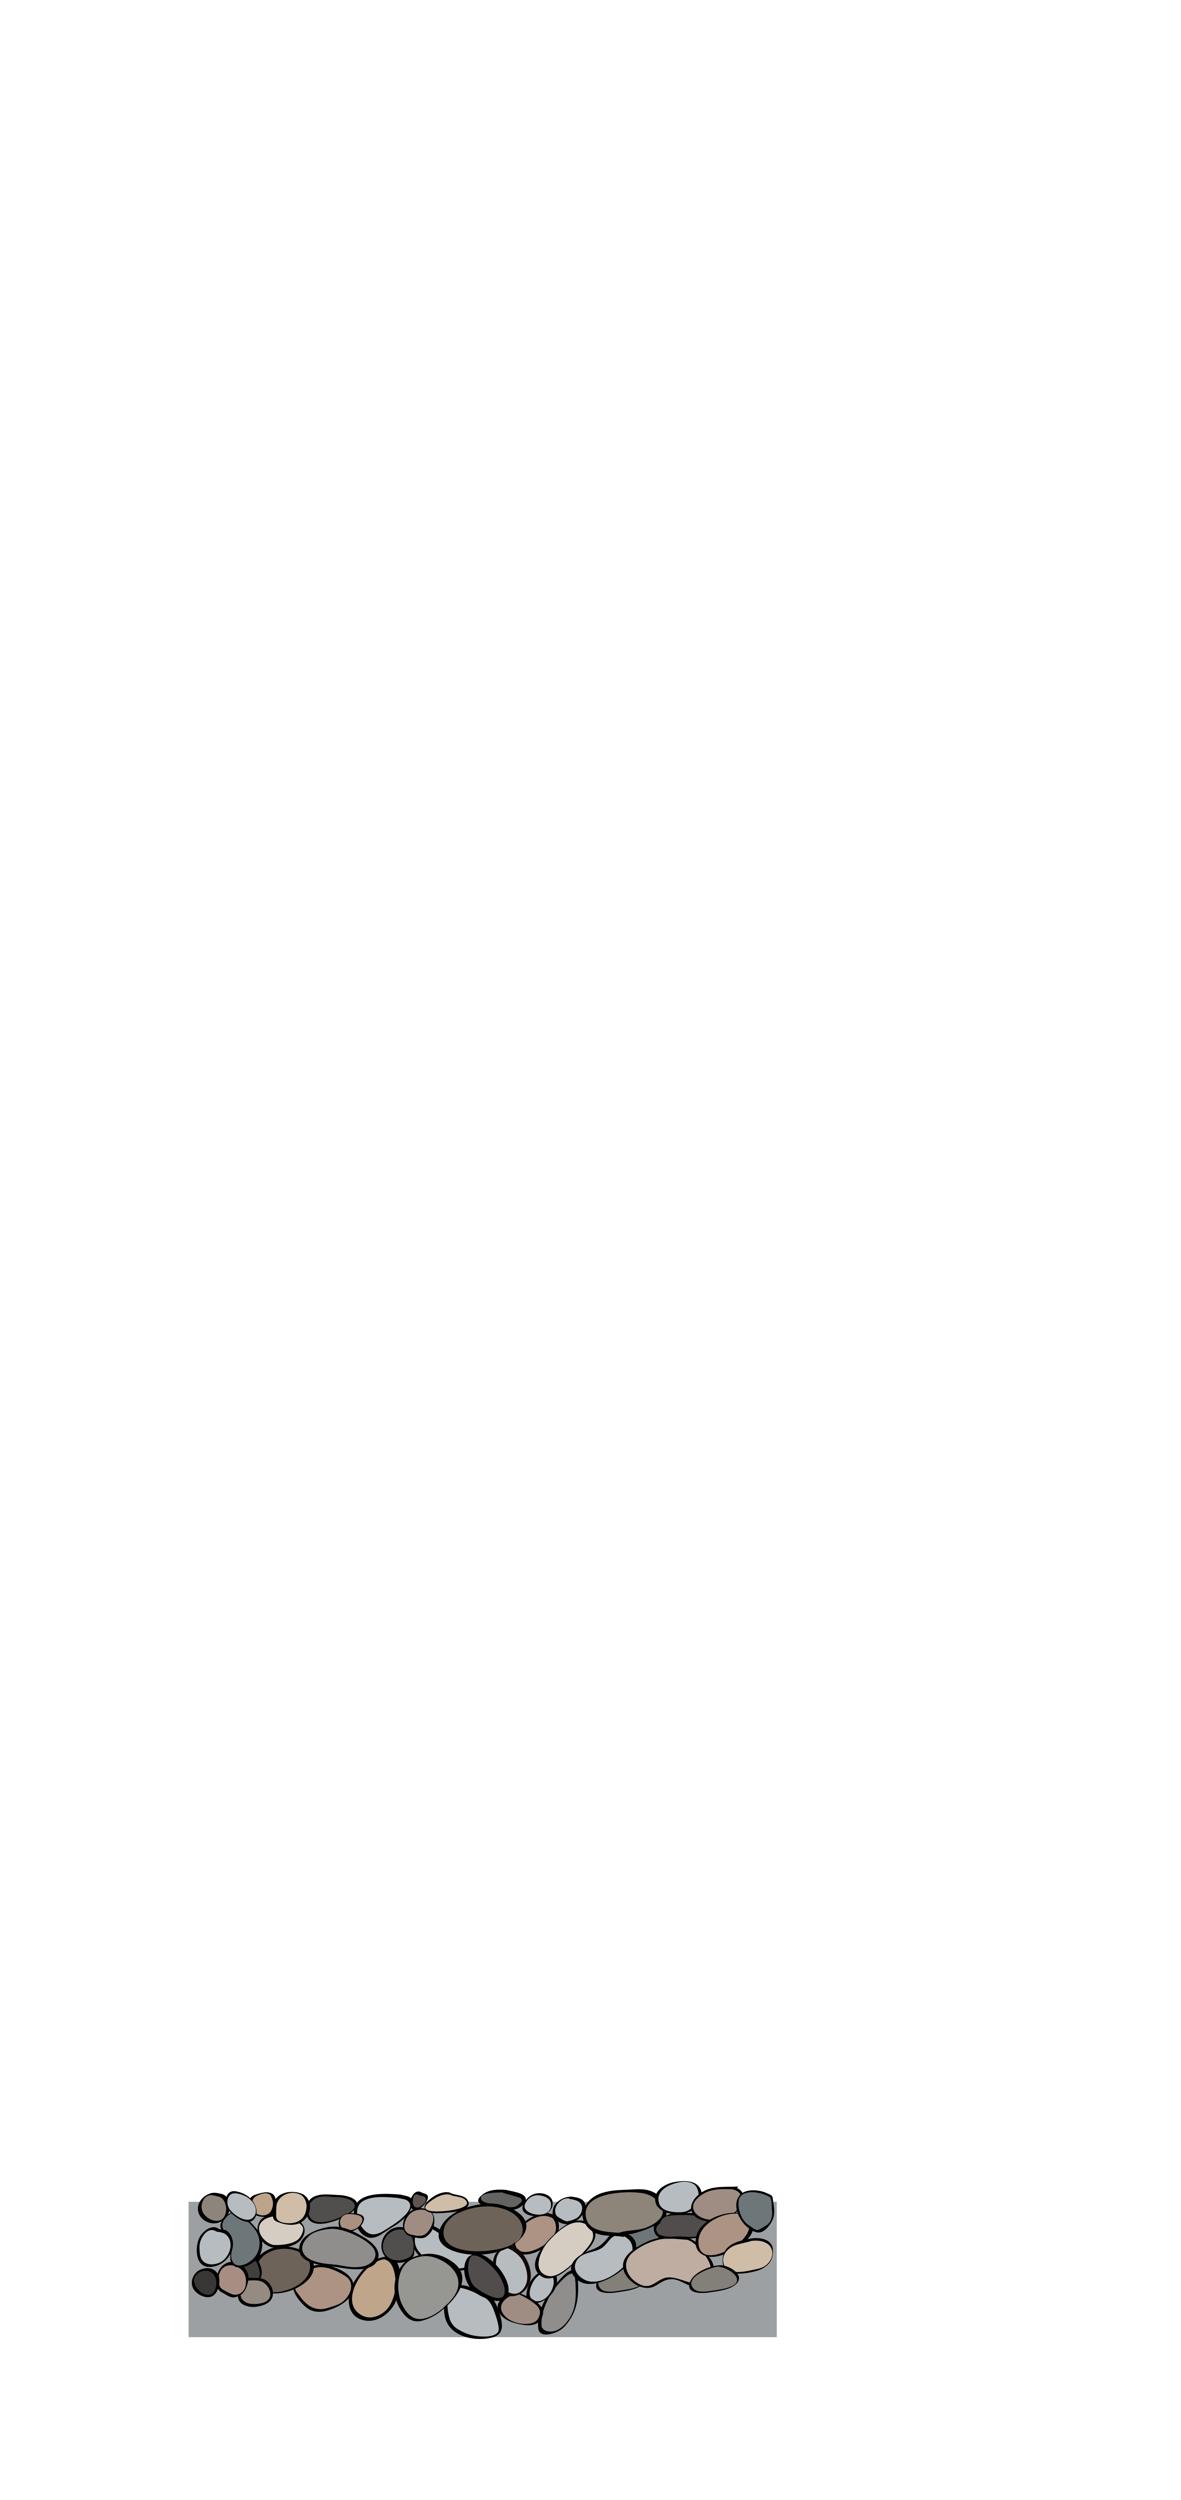 <?xml version="1.0" encoding="iso-8859-1"?>
<!-- Generator: Adobe Illustrator 18.1.1, SVG Export Plug-In . SVG Version: 6.00 Build 0)  -->
<svg version="1.1" xmlns="http://www.w3.org/2000/svg" xmlns:xlink="http://www.w3.org/1999/xlink" x="0px" y="0px"
	 viewBox="0 0 279.3 590.8" enable-background="new 0 0 279.3 590.8" xml:space="preserve">
<g id="Layer_1" display="none">
</g>
<g id="BSFM_copy">
	<g id="body_x5F_back_1_">
	</g>
	<g id="water_copy" opacity="0.7">
	</g>
	<g id="sand_copy">
	</g>
	<g id="gravel_x5F_top_1_">
	</g>
	<g id="gravel_x5F_bottom_1_">
		<rect id="gravel_x5F_bg" x="44.6" y="520.3" fill="#9CA0A3" width="139.1" height="32"/>
		<g id="gravel_4_">
			<g>
				<path fill="#6D777A" d="M154.2,525.6c-1.8-0.9-4.3-0.6-5.1-0.2c-1.8,0.8-1.4,2.9-1.2,4.5c0.2,1.5,1.3,2.9,2.5,3.7
					c0.9,0.6,1.7,1.3,2.8,0.9c1.3-0.4,2.6-2.5,2.8-3.8c0.1-1.1-0.1-2.3-0.3-3.4C155.5,525.9,155.9,526.5,154.2,525.6z"/>
				<g>
					<path d="M154.4,525.4c-1.8-0.8-5.3-1.1-6.5,0.9c-1.6,2.5,0.4,6.2,2.6,7.6c1,0.7,1.9,1.2,3.1,0.6c0.9-0.5,1.6-1.4,2.1-2.3
						c0.9-1.6,0.6-3.3,0.3-5.1C155.8,525.8,155.6,526,154.4,525.4c-0.1-0.1-0.5,0.4-0.4,0.4c0.4,0.2,1.2,0.4,1.4,0.8
						c0.3,0.5,0.3,1.7,0.3,2.2c0.1,0.8,0.2,1.6,0,2.4c-0.3,1.3-0.9,1.7-2,2.3c-1.4,0.9-1.4,0.9-2.6,0.1c-0.4-0.3-0.9-0.6-1.3-0.9
						c-1.4-1.3-2.2-3.6-1.9-5.5c0.5-2.6,4.3-2.1,6.1-1.4C154.1,525.9,154.5,525.4,154.4,525.4z"/>
				</g>
			</g>
			<g>
				<path fill="#828079" d="M148.3,535.5c-1.7-0.1-3.3,0.8-3.9,1.1c-1.1,0.6-2.8,1.7-3,3c-0.6,3.8,6.9,1.6,8.7,1.2
					c0.9-0.2,4.3-1.5,1.3-4.2c-0.6-0.6-1.4-0.9-2.2-1L148.3,535.5z"/>
				<g>
					<path d="M148.5,535.3c-2.3,0-6.3,1.5-7.3,3.9c-1.2,3,3,2.8,4.7,2.5c1.9-0.3,4.4-0.5,6-1.8C154.5,537.8,150.7,535.4,148.5,535.3
						c-0.1,0-0.6,0.4-0.4,0.4c2.2,0.1,6.6,3.2,2.6,4.7c-1.2,0.5-2.8,0.7-4.1,0.9c-1.3,0.2-3.5,0.6-4.5-0.4c-2.7-2.7,4.2-5.3,6-5.3
						C148.2,535.7,148.6,535.3,148.5,535.3z"/>
				</g>
			</g>
			<g>
				<path fill="#AD9383" d="M130.6,523.7c-1.2-0.8-3.3-0.1-4.5,0.3c-1.7,0.7-3.2,2.1-4.2,3.7c-0.9,1.4-1,3.7,0.8,4.4
					c2.2,0.9,4.4-0.5,6.1-1.7C134,527.1,131,523.9,130.6,523.7z"/>
				<g>
					<path d="M130.9,523.4c-2.7-1.4-6.5,0.9-8.2,3c-1.6,1.9-2.8,5.7,0.8,6.3c2.9,0.5,7.2-2.3,8.4-4.9
						C132.4,526.4,132.3,524.2,130.9,523.4c-0.3-0.1-0.8,0.4-0.5,0.6c0.8,0.4,1.1,1.7,1.1,2.5c0,2.7-4.1,5.2-6.5,5.6
						c-3.7,0.6-3.9-3-2.1-5.3c1.5-1.9,4.9-4,7.4-2.8C130.6,524.1,131.2,523.5,130.9,523.4z"/>
				</g>
			</g>
			<g>
				<path fill="#8F8E8D" d="M127.7,549.3c0,0.2,0,0.3,0.1,0.5c-0.5-2,0.7-4.2,1.4-6c0.8-2,2-3.6,3.5-5.1c0.6-0.6,1.9-2,2.9-1.9
					c1,0.1,0.8,2.2,0.9,3c0.3,3.2,0,6.3-2.2,8.8c-0.9,1-1.5,2-2.8,2.4c-0.8,0.2-1.7,0.2-2.4,0.1C127.6,551,127.5,550.4,127.7,549.3z
					"/>
				<g>
					<path d="M127.3,549.7c0,0.2,0,0.3,0.1,0.5c0.2-0.2,0.5-0.4,0.7-0.7c-0.3-2.8,1.4-6.5,3.1-8.7c0.3-0.4,3.4-4.3,4.4-3.4
						c0.5,0.5,0.4,1.5,0.5,2.1c0.1,2.1,0.2,4.3-0.5,6.4c-0.6,1.8-2.1,4-4,4.8c-1.4,0.6-3.7,0.3-3.6-1.6
						C128,548.7,127.3,549.3,127.3,549.7c-0.3,3.3,4.5,1.8,6,0.3c3-3.1,3.6-6.6,3.4-10.7c0-1,0.2-2.5-1-2.8c-1.3-0.3-3.1,2-3.8,2.7
						c-2.5,2.7-5.1,7.2-4.6,11c0,0.2,0.7-0.4,0.7-0.7c0-0.2,0-0.3-0.1-0.5C128,548.8,127.3,549.4,127.3,549.7z"/>
				</g>
			</g>
			<g>
				<path fill="#B7BCC0" d="M108.3,540.2c-1.7,0.3-2.5,2-2.8,3.6c-0.2,1.4-0.1,3.1,0.4,4.4c0.3,0.7,0.5,1.5,1.1,1.9
					c0.7,0.5,1.6,1,2.4,1.4c1.8,0.8,3.6,1,5.5,0.8c1.2-0.1,3.2-0.2,3.4-1.8c0.1-0.8-0.3-1.4-0.4-2.1c-0.2-0.7-0.2-1.4-0.4-2.1
					c-0.4-1.1-1-2.5-1.8-3.4c-0.6-0.6-1.4-0.9-2.2-1.2C113.1,541.7,109.3,540,108.3,540.2z"/>
				<g>
					<path d="M108.6,540c-3.3,1.1-4.1,4.7-3.3,7.8c1.2,4.4,7,5.6,11,4.6c3.4-0.8,2.5-3.9,1.5-6.7c-0.8-2.4-2.1-3.6-4.4-4.4
						C112,540.8,110.3,539.9,108.6,540c-0.1,0-0.8,0.6-0.6,0.6c1.7-0.1,3.9,1,5.5,1.7c1.8,0.8,2.7,1.9,3.3,3.7
						c0.4,1,1.4,3.9,1.1,4.8c-0.6,1.7-4.2,1.4-5.4,1.2c-1.4-0.2-2.7-0.7-3.9-1.4c-1.7-0.9-2.3-2.2-2.6-4.1c-0.4-1.9-0.2-5.3,2.1-6
						C108.3,540.5,109,539.8,108.6,540z"/>
				</g>
			</g>
			<g>
				<path fill="#BFA58A" d="M91.3,533.5c-0.6,0.2-1.3,0-1.9,0.1c-1.3,0.4-2.1,1.4-3.1,2.4c-0.6,0.6-1.1,1.4-1.5,2.1
					c-0.5,0.7-1,1.4-1.4,2.2c-1.3,3.3,0,7.7,4.1,7.6c1.3,0,2.8-0.5,3.7-1.4c1.2-1.2,1.7-2.5,2.3-4c0.7-2,0.7-5.1-0.1-7
					C92.9,534.4,92.2,533.5,91.3,533.5z"/>
				<g>
					<path d="M91.7,533.2c-3.9,0.4-5.8,2.7-7.9,5.9c-1.9,3-2.2,8.2,2.2,9.2c3.1,0.7,6-1.4,7.4-4C94.6,541.8,96.1,533.8,91.7,533.2
						c-0.3,0-1,0.7-0.9,0.7c2.6,0.4,2.9,4.8,2.7,6.8c-0.1,1.3-0.5,2.5-1.1,3.7c-1,2.2-4.1,4-6.5,2.9c-6.4-2.9,0.2-12.9,4.9-13.4
						C91.2,533.9,92,533.1,91.7,533.2z"/>
				</g>
			</g>
			<g>
				<path fill="#514E4E" d="M79.7,519c-1.2,0-3-0.4-4.2,0c-1.8,0.5-2.7,1-2.8,2.9c-0.1,1.6,0.2,3,1.9,3.3c1.9,0.4,3.3,0,5-0.7
					c1.2-0.5,6.8-2.8,3.6-4.7c-0.6-0.3-1.6-0.5-2.2-0.7C80.5,518.9,80.9,519,79.7,519z"/>
				<g>
					<path d="M79.9,518.7c-2.2-0.1-5.8-0.7-7.1,1.8c-0.5,1-0.5,2.8,0.1,3.8c1,1.6,3.5,1.3,5,0.9c2-0.5,4.9-1.6,6.1-3.3
						C85.7,519.5,81.6,518.7,79.9,518.7c-0.2,0-0.5,0.5-0.4,0.5c1.3,0,3.7,0.3,4.3,1.6c0.8,1.6-3,3-4.1,3.5c-2,0.8-6,1.8-6.7-1.1
						c-0.5-2,0.8-3.8,2.9-4.1c1.2-0.2,2.4,0.1,3.6,0.1C79.7,519.2,80,518.7,79.9,518.7z"/>
				</g>
			</g>
			<g>
				<path fill="#B7BCC0" d="M94.4,519c-1,0-2-0.2-3-0.2c-1.6,0-3.2,0.4-4.7,0.8c-0.8,0.2-1.7,0.4-2.2,1.1c-0.6,1-0.6,2.5-0.4,3.6
					c0.8,2.9,3,5.6,5.9,3.4c1.8-1.3,4.1-2.2,5.7-3.9c0.7-0.7,1.5-2.3,1.3-3.3C96.9,519,95.2,519.4,94.4,519z"/>
				<g>
					<path d="M94.7,518.6c-2.8-0.2-8.5-0.7-10.4,2.1c-1.6,2.5,0,7.7,3.2,8.1c1.8,0.2,3.4-1.4,4.8-2.2c1.5-0.9,3-1.8,4-3.2
						c0.6-0.7,1.2-1.8,1.2-2.8C97.6,518.9,96.1,519,94.7,518.6c-0.2-0.1-0.8,0.7-0.6,0.8c0.7,0.2,1.6,0.2,2.2,0.6
						c2.4,1.7-1.9,4.8-3.4,5.8c-2,1.2-4.3,3.3-6.4,1.5c-1.9-1.5-3.2-5.7-0.6-7.2c2.3-1.3,5.7-0.9,8.3-0.7
						C94.4,519.4,94.9,518.6,94.7,518.6z"/>
				</g>
			</g>
			<g>
				<path fill="#5C5550" d="M99.6,518.5c-2.6-2-3.4,4.7-0.5,3.3c0.7-0.4,1.9-1.5,1.8-2.4C100.8,518.6,99.9,518.7,99.6,518.5z"/>
				<g>
					<path d="M99.9,518.2c-1.6-1.1-2.8,0.8-2.9,2.3c0,0.6,0.1,1.5,0.8,1.7c0.9,0.4,2-0.6,2.5-1.2c0.4-0.5,1-1.2,0.9-1.9
						C101.1,518.4,100.4,518.4,99.9,518.2c-0.2-0.1-0.7,0.5-0.5,0.6c0.4,0.2,0.9,0.1,1.2,0.5c0.5,0.8-0.5,1.7-1.1,2.1
						c-0.6,0.4-1.4,0.4-1.7-0.3c-0.3-0.6-0.2-1.4,0-2c0.3-0.8,1-0.6,1.6-0.2C99.5,518.9,100,518.3,99.9,518.2z"/>
				</g>
			</g>
			<g>
				<path fill="#636362" d="M119.4,517.8c-0.5,0-1-0.2-1.6-0.2c-1-0.1-1.9,0.2-2.8,0.6c-0.4,0.2-1.9,0.9-1.8,1.6
					c0.1,0.6,2.8,1.3,3.4,1.4c0.9,0.2,1.9,0.3,2.8,0.4c1.2,0.2,2.7,0.2,3.7-0.5c0.4-0.3,0.9-0.9,0.7-1.5c-0.3-0.7-1.1-0.8-1.7-1
					C121.2,518.3,120.2,518.2,119.4,517.8z"/>
				<g>
					<path d="M119.7,517.5c-2.2-0.2-4.8-0.1-6.3,1.8c-1.3,1.6,1.7,2.1,2.9,2.4c2.1,0.5,5.2,1.2,7.1-0.4c0.5-0.4,1.2-1.2,0.9-1.9
						C123.9,518.1,120.7,517.8,119.7,517.5c-0.2-0.1-0.7,0.7-0.7,0.7c0.9,0.3,1.9,0.5,2.8,0.8c0.3,0.1,0.7,0.2,1,0.3
						c1,0.4,0.8,1.1-0.8,2.1c-1.2,0.5-3.5-0.1-4.7-0.4c-0.8-0.2-3-0.4-3.4-1.1c-1.2-1.9,4.1-1.8,5.1-1.8
						C119.3,518.2,119.7,517.5,119.7,517.5z"/>
				</g>
			</g>
			<g>
				<path fill="#AA9080" d="M82.6,523.1c-1.4-0.1-2.6,1.2-2.3,2.6c0.3,1.8,2.8,1.8,4,1c0.7-0.4,2.1-1.7,1.5-2.7
					C85.4,523.2,83.3,523.1,82.6,523.1z"/>
				<g>
					<path d="M82.7,523c-1.3,0-2.5,0.9-2.6,2.2c-0.2,1.8,1.8,2.4,3.3,2c1.1-0.3,2.3-1.3,2.6-2.4C86.6,523,83.8,523,82.7,523
						c-0.1,0-0.3,0.2-0.2,0.2c0.8,0,1.6,0.1,2.3,0.3c1.7,0.6,0.7,2.2-0.4,3c-0.8,0.5-1.9,0.7-2.8,0.4c-1.9-0.7-1.5-3.7,0.9-3.7
						C82.6,523.2,82.8,523,82.7,523z"/>
				</g>
			</g>
			<g>
				<path fill="#AD9383" d="M77.7,545.6c0.8-0.2,1.6-0.4,2.4-0.7c1-0.4,1.5-1.1,2.1-1.9c0.8-1,1.5-1.5,1.3-2.9
					c-0.2-1.7-1.7-2.5-3.1-3.1c-1.4-0.7-2.9-1.5-4.6-1.5c-2.4,0-7.1,2.5-6.4,5.5c0.2,0.6,0.7,1,1.1,1.6c0.3,0.6,0.6,1.1,1,1.6
					c0.7,0.8,1.4,1.5,2.4,1.7C75.2,546.1,77.2,545.9,77.7,545.6z"/>
				<g>
					<path d="M77.7,545.9c2.5-0.7,6.3-2.8,5.9-6c-0.4-3.4-6.6-5.3-9.4-4.5c-2.1,0.6-5.1,2.5-4.9,5.1c0.1,1.7,2,3.9,3.3,4.9
						C74,546.5,76.1,546.5,77.7,545.9c0.1-0.1,0.2-0.6,0.1-0.6c-3,1.1-5.2-0.3-6.9-2.7c-0.2-0.3-0.9-1.1-1-1.4
						c-0.3-1.2,0.4-2.9,1.3-3.7c0.9-0.7,1.9-1.2,3-1.5c2.5-0.8,5.3,0.5,7.4,1.8c2.1,1.3,1.7,3.7,0.2,5.4c-1.1,1.3-2.4,1.6-4,2.1
						C77.6,545.4,77.6,546,77.7,545.9z"/>
				</g>
			</g>
			<g>
				<path fill="#6D6359" d="M63,541.6c2.5,0.9,6.5-0.6,9-2.4c1.7-1.2,2.9-4.8,0.8-6.2c-0.5-0.4-0.9-0.8-1.5-1
					c-0.7-0.3-1.4-0.5-2.2-0.7c-0.6-0.1-1-0.4-1.6-0.4c-0.8,0-1.5,0.2-2.2,0.4c-1.5,0.5-3,0.9-4,2.2c-0.9,1.1-1.3,2.8-1.3,4.1
					C60.1,539.2,60.5,540.7,63,541.6z"/>
				<g>
					<path d="M62.8,541.7c3.2,0.9,7.6-0.5,9.9-2.8c2.6-2.5,1.7-5.9-1.5-7.2c-3.2-1.3-6.9-1.3-9.7,1.2
						C58.5,535.7,59.2,540.2,62.8,541.7c0.1,0,0.9-0.1,0.5-0.2c-2.7-1.1-3.4-3.3-2.6-5.9c1.2-4.1,6.7-5.1,10.1-3.4
						c2.3,1.1,3.3,3.2,1.9,5.6c-1.6,2.8-6.7,4.5-9.6,3.7C63,541.4,62.3,541.6,62.8,541.7z"/>
				</g>
			</g>
			<g>
				<path fill="#8F8E8D" d="M79.5,535.4c-1-0.1-7-0.1-8.4-3.2c-1.5-3.3,4.2-5.5,6.7-5.7c0.7-0.1,1.6-0.3,2.4-0.1
					c0.6,0.1,1.5,0.5,2.1,0.8c0.6,0.3,1,0.8,1.7,1c0.7,0.2,1.2,0.4,1.8,0.8c0.9,0.5,2,1.1,2.6,2c0.6,1,1.3,2.6,0.3,3.7
					c-0.7,0.8-2.5,1-3.5,1.2c-1,0.2-2,0.4-2.8,0.2C81.6,535.9,80.5,535.5,79.5,535.4z"/>
				<g>
					<path d="M79.7,535.2c-2.1-0.2-4.5-0.3-6.4-1.3c-2.5-1.4-2.4-3.7,0-5.7c1.2-1,3.5-1.4,5-1.5c2.6-0.2,7.9,2.1,9.7,4.2
						c1.9,2.2,0.1,4.2-2.2,4.7C83.4,536,82,535.6,79.7,535.2c-0.2,0-0.5,0.4-0.3,0.5c2.5,0.4,8.8,1.7,10-1.9c0.7-2.1-1.4-3.9-3-4.9
						c-2.8-1.7-5.6-3.2-8.9-2.6c-2.2,0.4-5.9,1.6-6.6,4.2c-1.3,4.4,5.8,5,8.5,5.2C79.5,535.7,79.8,535.2,79.7,535.2z"/>
				</g>
			</g>
			<g>
				<path fill="#B7BCC0" d="M112.5,531.6c0.4,1.3,0.3,3-0.9,4c-1.7,1.4-5.3,0.7-6,0.6c-0.8-0.1-1.5-0.4-2.3-0.7
					c-1.6-0.7-3.5-1.8-4.7-3.1c-1.1-1.3-1.3-3.7-0.3-5.2c1.7-2.6,5.6-0.2,7.2,1.3c0.8,0.8,1.7,1.1,2.9,1c0.9-0.1,1.6-0.3,2.6,0.2
					C112,530,112.5,531.6,112.5,531.6z"/>
				<g>
					<path d="M112.2,531.8c1,4.6-4.3,4.8-7.4,3.8c-2.8-0.9-6.9-3-6.7-6.4c0.3-6.3,5.9-1.2,7.8,0
						C108.2,530.5,111.1,528.7,112.2,531.8c0,0.1,0.7-0.2,0.6-0.4c-1-2.7-2.5-1.9-4.8-2.3c-2.4-0.3-3.9-3-6.5-3.3
						c-2.8-0.3-4.5,2.3-3.8,4.9c1.4,5.8,17.1,9.4,15.2,0.7C112.8,531.3,112.1,531.6,112.2,531.8z"/>
				</g>
			</g>
			<g>
				<path fill="#969692" d="M96.8,533.9c-0.9,0.5-1.7,1.1-2.2,2c-0.5,1-0.5,2.1-0.7,3.2c-0.4,1.8-0.3,3.6,0.6,5.3
					c0.6,1.2,1.8,2.9,3,3.6c1,0.5,2.3,0.2,3.3-0.2c1.6-0.6,3-1.5,4.3-2.7c1.2-1.1,2.6-2.3,3.3-3.8c0.7-1.5,0.5-3.1-0.1-4.6
					c-0.6-1.5-2.8-2.9-4.4-3.4C104,533.4,101,531.5,96.8,533.9z"/>
				<g>
					<path d="M96.8,533.8c-3.8,2.3-4.4,7.9-2.3,11.6c1.1,1.9,2.6,3.5,4.9,3.1c1.9-0.4,3.8-1.4,5.3-2.7c3.4-2.8,7.2-7.8,2.3-11.3
						c-3.2-2.3-6.6-2.5-10.1-0.7c-0.3,0.2-0.7,0.7-0.1,0.4c2.7-1.4,5-1.4,7.5-0.1c3.6,1.8,5.6,5.3,2.8,8.9c-1.6,2.1-4.2,4.3-6.8,4.9
						c-2.5,0.6-4-1.1-5-2.9c-1.7-3-1.7-8.8,1.6-10.8C97.4,533.8,97.3,533.5,96.8,533.8z"/>
				</g>
			</g>
			<g>
				<path fill="#D6CDC2" d="M64.5,530.8c-0.8-0.1-1.8-0.8-2.5-1.4c-0.9-0.8-1.3-2.9-0.7-4.1c0.5-1,1.8-1.5,2.8-1.7
					c1.6-0.4,3.1-0.3,4.6,0.4c1.6,0.7,3.8,1.7,3.1,3.9c-0.3,1-1.3,1.9-2.2,2.3C69.2,530.4,65.7,530.9,64.5,530.8z"/>
				<g>
					<path d="M64.6,530.5c-2.8-0.7-5.1-4.7-1.5-6.3c2.1-0.9,4.4-0.6,6.4,0.4c0.7,0.4,2.1,1.1,2.2,2c0.1,0.9-0.8,2.5-1.6,2.9
						c-0.3,0.2-0.5,0.2-0.8,0.4C68,530.4,66.1,530.6,64.6,530.5c-0.2,0-0.2,0.6-0.1,0.6c2.3,0.2,5.7-0.1,7-2.3
						c1.3-2.1,0.1-3.7-1.9-4.7c-2.3-1.2-7.4-1.7-8.5,1.5c-0.8,2.5,0.9,4.9,3.3,5.5C64.6,531.1,64.7,530.5,64.6,530.5z"/>
				</g>
			</g>
			<g>
				<path fill="#B7BCC0" d="M129.5,536.6c-0.9-0.1-2,0.4-2.7,1c-1.1,1.1-1.7,2.3-2,3.8c-0.5,2.4,1.7,3.1,3.6,2.1
					c1.9-1,3-2.9,2.8-5.1C131.1,537.3,130.5,536.8,129.5,536.6z"/>
				<g>
					<path d="M129.9,536.4c-2.1-0.1-4,1.6-4.8,3.4c-0.7,1.6-1.3,4.3,1.1,4.5c1.7,0.1,3.5-1.2,4.5-2.5
						C131.9,540.2,132.5,536.9,129.9,536.4c-0.2-0.1-0.8,0.6-0.7,0.6c3.7,0.8,0.9,7.1-2.3,6.8c-1.3-0.1-1.8-1.2-1.6-2.4
						c0.1-0.7,0.4-1.5,0.8-2.2c0.6-1.1,1.9-2.2,3.2-2.2C129.4,536.9,130.2,536.4,129.9,536.4z"/>
				</g>
			</g>
			<g>
				<path fill="#D6CDC2" d="M139.5,525.9c-1.2-1.2-2.2-0.9-2.6-0.9c-1.2-0.2-1.7,0.1-2.8,0.7c-1.3,0.8-2.4,1.7-3.4,2.8
					c-1,1.1-2.2,2.2-2.9,3.4c-0.9,1.5-1.1,3.8,0,5.3c1,1.2,2.9,1.1,4.1,0.3c1.8-1.2,3.5-2.5,5-4c0.8-0.7,3.1-3.4,3.4-4
					C141.2,528.2,140.2,526.5,139.5,525.9z"/>
				<g>
					<path fill="#020000" d="M139.9,525.7c-2.8-2.2-6-0.3-8.3,1.8c-2.2,2-7.7,7.5-3.6,10.4c2.9,2,7.1-2.4,8.9-4.1
						C139,531.7,142.5,528.7,139.9,525.7c-0.1-0.1-0.7,0.3-0.6,0.4c2.1,2.3,0.4,4.2-1.3,6.1c-1.6,1.9-5.8,6.4-8.5,5.6
						c-3.8-1.1-1.7-5.8-0.1-7.8c2.3-2.6,6.4-6.7,9.9-3.9C139.4,526.2,139.9,525.7,139.9,525.7z"/>
				</g>
			</g>
			<g>
				<path fill="#9F8D84" d="M122.5,542c-1.3,0-2.6,0.2-3.5,1.2c-0.8,0.9-1.4,2.1-0.8,3.2c1.1,2.1,4.7,3,7,2.9c1.6,0,2.5-1.3,2.8-2.7
					c0.2-1.4-0.8-2-1.8-2.7C125,543.2,123.4,542.3,122.5,542z"/>
				<g>
					<path d="M122.4,541.8c-2.2,0.1-5.8,1.7-4.4,4.6c1,2,3.8,2.7,5.8,3c2.1,0.3,4.1-0.1,4.6-2.5c0.5-2.5-3.7-4.3-5.5-5
						c-0.1-0.1-0.9-0.1-0.6,0.1c1.5,0.6,3.1,1.5,4.4,2.6c0.8,0.7,1.2,1.5,0.9,2.5c-0.4,1.3-1.1,1.8-2.4,2c-2.1,0.3-4.9-0.4-6.2-2.3
						c-1.8-2.6,1.6-4.7,3.8-4.8C123.2,542,122.5,541.8,122.4,541.8z"/>
				</g>
			</g>
			<g>
				<path fill="#CFBDA7" d="M71.5,518.6c-1.2-0.8-2.9-0.6-4.2-0.1c-1.4,0.5-2.1,1.5-2.2,3c-0.1,0.8-0.1,1.5-0.1,2.3
					c0,1,0.3,1.1,1.3,1.4c1,0.3,2.3,0.6,3.4,0.5c2-0.2,3.5-2.4,3.3-4.3C72.8,520.1,72.7,519.3,71.5,518.6z"/>
				<g>
					<path d="M71.8,518.6c-1.8-0.9-4.4-0.9-6,0.4c-1.2,1-1.2,2.4-1.3,3.8c0,1.1,0,1.8,1,2.2c1.8,0.8,4.5,1.2,6.1-0.1
						C73.7,523.3,74,520.1,71.8,518.6c-0.1-0.1-0.9-0.1-0.7,0c1.2,0.8,1.6,2.3,1.3,3.7c-0.5,2.7-3,3.5-5.6,2.9
						c-1-0.3-1.5-0.7-1.5-1.7c0-0.8,0-1.6,0.1-2.4c0.4-2.4,3.5-3.6,5.6-2.5C71.3,518.7,72,518.6,71.8,518.6z"/>
				</g>
			</g>
			<g>
				<path fill="#BDA388" d="M64.5,519c-0.8-1.4-3.9-0.2-4.5,0.1c-1,0.6-0.9,2.2-0.5,3.2c0.4,1,1.3,1.3,2.5,1.4
					c1.6,0.2,2.5-0.6,2.9-2.1C65.1,520.5,65.3,520.4,64.5,519z"/>
				<g>
					<path d="M64.9,518.9c-0.9-1.3-2.9-0.8-4.1-0.4c-0.7,0.2-1.5,0.5-1.8,1.3c-0.3,0.8-0.2,1.9,0.2,2.6c0.8,1.4,3.3,1.8,4.7,1.2
						c0.8-0.4,1.2-1.1,1.4-2C65.5,520.5,65.4,520,64.9,518.9c-0.1-0.2-0.9-0.1-0.8,0.1c0.6,1.2,0.6,2.1,0.1,3.3
						c-0.8,1.7-3.5,1.6-4.3-0.1c-0.5-1-0.5-2.5,0.6-3.2c0.9-0.5,2.9-1.2,3.6-0.1C64.3,519.2,65,519.1,64.9,518.9z"/>
				</g>
			</g>
			<g>
				<path fill="#42403F" d="M60.7,534.1c-0.3-0.4-1.1-0.2-1.5-0.2c-0.8,0-2.4,0.2-3,1c-1.2,1.5,0.7,3.7,2.2,4.1c1.7,0.5,3.4,0,3.3-2
					c0-0.7-0.3-1.3-0.5-1.9C60.9,534.3,60.7,534.1,60.7,534.1z"/>
				<g>
					<path d="M60.9,533.9c-0.6-0.5-1.6-0.2-2.3-0.1c-0.8,0.1-1.7,0.3-2.3,0.9c-1.4,1.3-0.4,3.2,0.9,4.1c1.2,0.8,3,1,4.1-0.1
						C62.5,537.5,61.7,535.2,60.9,533.9c-0.1-0.1-0.5,0.3-0.4,0.4c0.5,0.9,1.1,2.4,0.9,3.5c-0.4,1.8-2.7,1.3-3.8,0.6
						c-0.4-0.3-0.8-0.7-1.1-1.2c-0.2-0.3-0.3-0.6-0.4-0.9c-0.1-0.6,0-0.8,0.4-1.3c0.6-0.7,1.4-0.8,2.3-0.8c0.5,0,1.2-0.2,1.7,0.2
						C60.6,534.5,61.1,534,60.9,533.9z"/>
				</g>
			</g>
			<g>
				<path fill="#968B82" d="M59.3,538.6c0.9,0,1.8-0.1,2.6,0.2c0.8,0.2,1.1,0.7,1.6,1.3c0.6,0.7,0.7,1.1,0.7,2
					c0,1.3-0.5,1.8-1.8,2.3c-1.8,0.7-4.8,0.9-5.8-1.2c-0.5-1.1,0.2-2.5,0.8-3.3c0.4-0.4,1.3-1.5,2-1.1"/>
				<g>
					<path d="M59.1,538.9c1.6-0.1,3-0.1,4.1,1.3c1.2,1.6,1,3.4-1.1,4c-1.1,0.3-2.6,0.4-3.7,0c-0.6-0.3-1.2-0.7-1.4-1.4
						c-0.5-1.2,0.6-4.2,2.3-3.9c0.2,0,0.7-0.6,0.4-0.6c-1.7-0.4-3.2,2.4-3.4,3.7c-0.4,2.6,2.4,3.4,4.4,3.1c1.5-0.2,3.5-0.9,3.8-2.6
						c0.2-1.2-0.2-2.1-0.9-3c-1.1-1.3-2.5-1.2-4.1-1.2C59.3,538.3,58.9,538.9,59.1,538.9L59.1,538.9z"/>
				</g>
			</g>
			<g>
				<path fill="#A88E82" d="M58.5,538.6c0-0.1-0.1-1.7-0.7-2.3c-0.9-1-4-2.9-5.9,0.2c-0.6,0.9-0.6,2.4-0.4,3.4
					c0.2,1.5,1.2,1.3,2.2,2c0.8,0.5,1.2,0.8,2.2,0.6c1.3-0.3,2.1-1.4,2.4-2.6L58.5,538.6z"/>
				<g>
					<path d="M58.8,538.4c-0.1-2.1-1.7-3.9-3.9-3.9c-2.3,0-3.7,2.3-3.7,4.3c0,1.4,0.1,2.3,1.4,3c1.1,0.5,1.9,1.4,3.2,1
						C57.9,542.3,58.5,540.3,58.8,538.4c0-0.2-0.5,0.3-0.6,0.5c0,0.4-0.1,0.8-0.1,1.2c-0.4,1.9-2.2,2.7-3.8,1.8
						c-0.6-0.3-1.2-0.6-1.7-0.9c-0.9-0.6-0.9-1.8-0.9-2.7c0.2-2.9,2.7-3.7,4.8-2.4c1.2,0.7,1.6,1.8,1.7,3.1
						C58.2,539.1,58.8,538.6,58.8,538.4z"/>
				</g>
			</g>
			<g>
				<path fill="#6D777A" d="M57.4,523.4c-0.2-0.6-1.3-0.7-1.9-0.6c-1.1,0-2,0.8-2.6,1.7c-0.5,0.7-1,1.5-0.4,2.3
					c0.5,0.8,1.4,1.3,1.9,2c1,1.3,0.2,2.4,0.1,3.9c0,0.9,0.2,2.3,0.9,2.8c1.4,0.9,4.4-0.9,5.2-2c0.9-1.2,1.3-3.9,0.6-5.2
					c-0.9-1.7-1.7-2.9-3.2-4L57.4,523.4z"/>
				<g>
					<path d="M57.7,523.4c-1.6-1.7-4.3-0.3-5.2,1.4c-0.7,1.2-0.4,1.9,0.5,2.8c1.1,1.1,1.8,1.7,1.7,3.4c-0.1,1.4-0.8,3.5,0.7,4.5
						c1.7,1.1,4.7-0.7,5.7-2c1.1-1.5,1.2-3.9,0.4-5.5C60.5,526,58.9,525,57.7,523.4c-0.1-0.1-0.5-0.1-0.5,0c1.3,1.8,3.4,3,4,5.3
						c0.6,2.2-0.3,4.6-2.2,5.8c-1.6,1.1-3.9,1.5-4.3-1c-0.2-1.2,0.5-2.3,0.4-3.5c-0.1-1-0.9-1.5-1.5-2.2c-0.7-0.9-1.3-1.4-0.9-2.6
						c0.4-1.5,3-3.4,4.5-1.8C57.3,523.5,57.7,523.5,57.7,523.4z"/>
				</g>
			</g>
			<g>
				<path fill="#8D847A" d="M52.2,518.8c-2.2-0.5-2.2-0.4-3,0c-1.2,0.5-1.7,1.5-1.9,2.8c-0.3,2.2,2.4,3.9,4.4,3.5
					C54.8,524.5,54.4,519.4,52.2,518.8z"/>
				<g>
					<path d="M52.6,518.5c-0.9-0.2-1.8-0.5-2.8-0.2c-0.9,0.3-1.7,0.8-2.3,1.6c-1.6,2.2-0.3,4.8,2.2,5.4c1.7,0.4,3.5-0.4,4.2-2
						C54.7,521.8,54.5,519.1,52.6,518.5c-0.3-0.1-0.9,0.5-0.8,0.6c1.2,0.4,1.6,1.7,1.7,2.8c0,0.5-0.1,1.1-0.3,1.6
						c-0.5,1.2-1.6,1.5-2.8,1.2c-1.6-0.5-3-1.9-2.7-3.7c0.2-1,0.7-1.9,1.7-2.2c0.7-0.2,1.6,0.1,2.3,0.3
						C52.1,519.2,52.7,518.6,52.6,518.5z"/>
				</g>
			</g>
			<g>
				<path fill="#B7BCC0" d="M55.7,518.1c-2.2-0.4-2.7,2.7-1.5,4.1c1.1,1.2,3.9,3.6,5.6,2.2c1.5-1.3,0.7-3.5-0.5-4.6
					C57.9,518.3,55.7,518.1,55.7,518.1z"/>
				<g>
					<path d="M55.6,517.8c-2-0.2-2.5,1.9-2,3.5c0.6,1.7,2.8,3.3,4.5,3.7c2.4,0.5,3.1-2.2,2.2-3.9C59.5,519.2,57.6,518.1,55.6,517.8
						c-0.1,0,0,0.5,0.1,0.5c1.2,0.1,2.5,0.6,3.4,1.4c1.1,0.9,1.9,2.6,1.1,3.9c-0.5,0.8-1.3,1.1-2.2,0.9c-1.3-0.2-2.8-1.3-3.6-2.3
						c-1.1-1.4-0.8-4.1,1.4-3.9C55.9,518.3,55.7,517.9,55.6,517.8z"/>
				</g>
			</g>
			<g>
				<path fill="#B7BCC0" d="M51.3,526.9c-1-0.9-2.7,0.3-3.6,1.1c-0.9,0.9-0.9,2.3-0.9,3.7c0,1.1,0,2.5,1,3.1
					c1.6,1.1,3.9,0.3,5.3-0.8c1-0.8,1.4-2.1,1.5-3.3c0.1-1.3-0.5-2.9-1.7-3.4C52.7,527.1,51.2,527,51.3,526.9z"/>
				<g>
					<path d="M51.6,526.6c-1.8-1.1-4.2,1.1-4.7,2.8c-0.8,2.5-0.5,6.5,2.9,6.3c2.2-0.1,4.3-1.7,5-3.8c0.4-1.2,0.4-2.7-0.3-3.8
						c-0.3-0.5-0.7-0.9-1.2-1.1C53,526.9,51.6,526.8,51.6,526.6c0-0.1-0.6,0.3-0.5,0.6c0,0.2,0.4,0.2,0.6,0.2
						c0.7,0.2,1.2,0.2,1.8,0.7c2.1,1.9,0.7,5.6-1.6,6.6c-1.9,0.8-4.2,0.5-4.6-1.9c-0.1-0.8-0.2-2,0-2.8c0.3-1.5,2-3.9,3.8-2.7
						C51.3,527.3,51.7,526.7,51.6,526.6z"/>
				</g>
			</g>
			<g>
				<path fill="#393736" d="M46.9,536.8c-1.3,0.8-1.4,2.5-1.3,3c0.2,1.1,1,1.9,2.1,2.3c0.5,0.2,1.8,0.5,2.3,0.3
					c0.5-0.2,1.1-1.5,1.2-2c0.4-1.6,0.1-3.4-1.6-4C48.8,536.1,48.2,536,46.9,536.8z"/>
				<g>
					<path d="M46.9,536.6c-1.3,0.9-2,2.7-1.2,4.2c0.7,1.4,3.2,2.7,4.7,1.7c1.3-0.9,1.8-3.3,1.3-4.7
						C50.9,535.7,48.6,535.6,46.9,536.6c-0.2,0.1-0.4,0.7,0,0.5c1.2-0.7,2.8-0.8,3.7,0.5c0.8,1.1,0.7,2.9,0,4
						c-1.8,2.5-6.9-2.3-3.6-4.5C47.3,536.8,47.3,536.3,46.9,536.6z"/>
				</g>
			</g>
			<g>
				<path fill="#B7BCC0" d="M119.7,530.8c-1.7,0.6-2.7,1.4-2.8,3.4c-0.1,2,0.3,4.3,1.1,6.1c0.7,1.5,2.5,2.2,4.2,1.9
					c1.4-0.3,2.5-1.9,2.8-3.3c0.4-1.9-0.4-3.5-1.2-5.3C123.3,532.5,120.2,530.7,119.7,530.8z"/>
				<g>
					<path fill="#110905" d="M119.9,530.6c-2.6,1-3.6,2.7-3.3,5.6c0.2,3.1,1.7,7.5,5.7,6.2c2.2-0.7,3.5-3.1,3.2-5.3
						c-0.2-2.5-2.4-6.5-5.4-6.5c-0.2,0-0.9,0.6-0.7,0.6c1.2,0,3,1.4,3.7,2.3c1.3,1.6,2.2,4.8,1.1,6.7c-1.9,3.5-5.3,1.4-6.2-1.3
						c-0.8-2.5-1.6-6.5,1.6-7.7C119.8,531,120.4,530.3,119.9,530.6z"/>
				</g>
			</g>
			<g>
				<path fill="#504D4C" d="M111,533.3c-1,1-0.7,4.4-0.3,5.8c0.7,2.4,4.8,4.1,7,4.3c1.7,0.1,1.9-0.3,1.9-2.1
					c0.1-1.5-0.8-2.7-1.4-4.1C117.7,536.1,113.1,531.2,111,533.3z"/>
				<g>
					<path d="M110.7,533.4c-1.9,2.4-0.6,6.8,1.7,8.4c1.5,1,5.7,3.1,7.3,1.1c1.8-2.3-1-6.4-2.7-8
						C115.3,533.2,112.9,531.6,110.7,533.4c-0.4,0.3,0.4,0,0.6-0.1c1.5-1.3,4.7,1.9,5.6,2.9c1.2,1.3,3.2,4.6,2.2,6.3
						c-1.1,1.8-6.1-1.3-7-2.3c-1.4-1.5-2-5.4-0.6-7.1C111.7,532.8,110.8,533.2,110.7,533.4z"/>
				</g>
			</g>
			<g>
				<path fill="#B7BCC0" d="M135,519.3c-1-0.2-2.3,0.4-2.9,1c-0.9,0.8-1,1.5-0.9,2.7c0,0.6,0,0.8,0.6,1.2c0.4,0.3,0.8,0.5,1.2,0.8
					c1,0.6,2,0.4,3-0.1c1.1-0.6,2.7-2.7,2-4C137.3,519.6,136,519.5,135,519.3z"/>
				<g>
					<path d="M135.3,519.1c-1.6-0.1-3.5,0.8-4.3,2.3c-0.3,0.7-0.5,2-0.1,2.7c0.5,0.8,2.1,1.5,3.1,1.5c1.7,0,3.2-1.3,4-2.6
						c0.5-0.8,0.7-1.7,0.2-2.6C137.6,519.4,136.4,519.3,135.3,519.1c-0.2,0-0.8,0.5-0.7,0.5c1,0.2,2.1,0.3,2.7,1.1
						c0.8,1,0.2,2.6-0.7,3.3c-0.4,0.4-2.2,1-2.7,0.9c-0.3-0.1-0.6-0.2-0.9-0.4c-0.5-0.3-1.2-0.6-1.5-1.1c-0.9-1.9,1.2-4.1,3-3.9
						C134.9,519.6,135.4,519.1,135.3,519.1z"/>
				</g>
			</g>
			<g>
				<path fill="#B7BCC0" d="M123.9,521.1c-0.7,2.1,3.2,2.6,4.5,2.2c1.3-0.3,2.5-1.5,2.1-3.2C130,518.4,125.2,517.2,123.9,521.1z"/>
				<g>
					<path d="M123.6,521.3c-0.8,3.1,6.8,3.4,7.1-0.4c0.2-1.9-1.9-2.8-3.6-2.6C125.4,518.5,124.2,519.7,123.6,521.3
						c-0.1,0.2,0.4-0.2,0.5-0.3c0.7-1.8,2.3-2.6,4.1-2.1c1,0.2,2,0.8,2.1,1.9c0.4,3.9-6.9,2.8-6.2,0.2
						C124.1,520.8,123.7,521.1,123.6,521.3z"/>
				</g>
			</g>
			<g>
				<path fill="#B7BCC0" d="M147.5,527.9c1.3,0.5,2.6,1.5,2.7,3c0.1,2.2-2.5,4.7-3,5.2c-0.6,0.6-1.2,1-1.9,1.4
					c-1.5,0.9-3.5,1.8-5.3,2c-1.7,0.1-3.8-1-4.4-2.7c-1.1-2.9,3.1-4.7,5.2-5.1c1.2-0.2,1.9-0.7,2.5-1.8c0.4-0.8,0.7-1.5,1.6-2
					C145.9,527.4,147.5,527.9,147.5,527.9z"/>
				<g>
					<path d="M147.1,528.2c3.7,1.6,2.8,5,0.3,7.5c-1.9,1.9-5.6,4.2-8.5,3.3c-1.6-0.5-3.5-2.3-2.8-4.2c1-2.7,4.1-2.3,6.1-3.5
						C143.9,530.3,144.6,527.5,147.1,528.2c0.3,0.1,0.9-0.5,0.8-0.6c-1.1-0.3-2.1-0.3-3.1,0.2c-0.6,0.4-0.9,0.8-1.4,1.4
						c-1.2,1.4-2.1,2-3.9,2.6c-2.5,0.9-6,3.2-3.7,6.2c2.8,3.6,8.3,0.8,11.1-1.4c3-2.4,5.8-6.9,1-9
						C147.6,527.5,146.9,528.1,147.1,528.2z"/>
				</g>
			</g>
			<g>
				<path fill="#8D847A" d="M145.1,528.2C145.1,528.2,145.1,528.2,145.1,528.2c0.8-0.6,2.1-0.2,3-0.4c1.6-0.3,3.4-0.5,4.9-1.3
					c1.3-0.6,3.2-1.2,4-2.4c1-1.3-0.3-3.5-1.3-4.5c-0.8-0.8-1.9-1.6-3-1.8c-1.4-0.2-3,0-3.7,0c-1,0.2-2.1,0.1-3.1,0.1
					c-1.4,0-2.6,0.3-3.9,0.6c-1.2,0.3-1.7,1.1-2.6,1.9c-0.6,0.6-1.4,1.3-1.5,2.2c-0.3,2.7,2.5,4.8,4.8,5.4c1.7,0.4,3.2-0.4,4.8,0.2"
					/>
				<g>
					<path d="M145.1,528.5c0.8-0.6,3.6-0.4,4.7-0.7c1.6-0.4,3.2-1,4.7-1.7c0.9-0.5,2.3-1.1,2.8-2.1c0.8-1.4,0.2-2.9-0.7-4.2
						c-1.9-2.5-4.4-2.6-7.2-2.4c-4.1,0.2-9.1,0-11.3,4.4c-0.7,1.5-0.3,3,0.7,4.3c2.4,2.9,5.3,1.9,8.6,2.5c0.3,0,0.8-0.7,0.6-0.8
						c-2.9-0.5-9.3,0.3-9.5-4.5c-0.3-5.1,9.2-5.6,13-5.1c1.8,0.2,3.4,1,4.5,2.5c2.1,2.7-0.6,4.6-2.9,5.6c-2.2,0.9-4.5,0.6-6.6,1.3
						c-0.4,0.1-0.8,0.2-1.2,0.4C144.9,528.1,144.6,528.9,145.1,528.5L145.1,528.5z"/>
				</g>
			</g>
			<g>
				<path fill="#BFADA1" d="M163,529.1c-0.5,0.1-1.2-0.2-1.7-0.2c-0.9-0.1-1.9-0.1-2.8-0.1c-1,0-1.9-0.1-2.8,0.2
					c-1.7,0.5-3.2,1.2-4.8,2.1c-1.6,1.1-4.1,3.1-3.1,5.4c0.5,1.1,1.6,2.1,2.5,2.8c1,0.8,1.8,1,3,1.1c1.1,0,3.3-1.8,4-2
					c1.4-0.3,2.7,0,4.1,0.4c1.1,0.3,1.8,1.2,3,1.2c2,0,4.1-2.1,4.2-4.1c0.1-1.6-1.3-2.6-2.2-3.8c-0.6-0.8-1.4-1.3-2-2
					c-1-1.2-1.5-1.2-3.1-1.2"/>
				<g>
					<path d="M163,528.9c-3.6-0.2-6.5-0.7-9.9,0.8c-1.9,0.9-4.4,2.2-5.4,4.2c-1.8,3.5,3.4,7.9,6.8,6.5c1.6-0.7,2.4-1.8,4.4-1.8
						c1.7,0,3,1.2,4.6,1.6c2,0.4,3.8-0.7,4.8-2.5c1.3-2.3-0.2-3.9-1.7-5.7c-1.6-1.8-2.7-3.3-5.2-3.3c-0.3,0-0.5,0.4-0.1,0.4
						c2.2,0,3.5,1.6,4.9,3.2c1.8,2.1,3.3,5.2,0,6.9c-2.8,1.5-6.4-2.1-9.5-0.7c-1.8,0.8-3,2.4-5.2,1.4c-2.8-1.2-4.8-4.6-2.3-7.2
						c1.5-1.5,3.7-2.6,5.7-3.2c2.7-0.9,5.3-0.3,8-0.2C163.2,529.4,163.4,528.9,163,528.9L163,528.9z"/>
				</g>
			</g>
			<g>
				<path fill="#504D4C" d="M158.7,523.3c-0.8,0.1-1.7,0.4-2.4,0.9c-1,0.6-1.5,1.6-1.4,2.8c0.1,1.4,1.3,1.7,2.5,1.7
					c1.1,0.1,2.3,0,3.4,0c1.3,0,2.7,0.2,4-0.1c1.5-0.3,3-1.4,2.7-3.1c-0.4-2.4-3-1.9-4.7-2.2L158.7,523.3z"/>
				<g>
					<path d="M158.9,523.1c-1.8,0.4-5.3,2.1-4,4.7c0.9,1.8,4.2,1.1,5.8,1.1c1.8,0,3.7,0.4,5.4-0.6c1.8-1,2.6-3.8,0.3-4.8
						C164.2,522.6,161.1,523.1,158.9,523.1c-0.1,0-0.4,0.5-0.3,0.4c2.2,0,4.7-0.3,6.9,0.3c2.2,0.6,2.8,3.4-0.5,4.6
						c-1.3,0.4-3.1,0.1-4.4,0.1c-1.2,0-2.5,0.2-3.6-0.1c-0.5-0.1-1.1-0.2-1.4-0.6c-0.7-0.9-0.5-1.7,0.5-2.4c0.4-1.2,1.2-1.8,2.5-1.8
						C158.7,523.5,159.1,523.1,158.9,523.1z"/>
				</g>
			</g>
			<g>
				<path fill="#B7BCC0" d="M155.6,521c-1.1-2.1,0.4-3.5,2.2-4.6c1.3-0.7,3-0.8,4.4-0.8c1.2,0,2.4,0.4,3,1.5c1,2-0.1,4.2-1.9,5.2
					C159.9,524.4,156.3,522.3,155.6,521z"/>
				<g>
					<path d="M156,521c-0.7-1.7-0.1-3,1.3-4c1.7-1.2,6-2.4,7.4-0.2c1,1.7,0.4,3.7-1,4.9c-0.4,0.3-0.8,0.6-1.3,0.8
						c-1.1,0.5-3.9,0.3-4.9-0.2C156.8,522,156.3,521.6,156,521c-0.1-0.2-0.8-0.1-0.8,0c2.6,4.3,12.9,2.1,10.5-3.6
						c-1-2.3-4-2.1-6-1.8c-2.6,0.4-5.7,2.4-4.5,5.3C155.3,521.1,156,521.1,156,521z"/>
				</g>
			</g>
			<g>
				<path fill="#9F8D84" d="M174.4,516.9c-0.4,0.2-1,0-1.4-0.1c-1,0-2.1,0-3.2,0.1c-1.5,0.2-3.2,0.7-4.4,1.6c-0.9,0.7-1.8,1.8-1.9,3
					c-0.1,0.8,0.6,1.4,1.2,1.9c1.9,1.6,4.3,1.3,6.5,0.6c2.3-0.7,4.2-1.9,4.5-4.5c0.1-1,0.1-1.4-0.8-1.9c-0.7-0.4-1-0.8-1.9-0.8"/>
				<g>
					<path d="M174.5,516.7c-3.3,0.2-6.8-0.4-9.5,2.1c-2.5,2.3-2,5.2,1.6,6c2.5,0.5,6.1-0.5,7.9-2.4c2-2.1,2-5.2-1.3-5.6
						c-0.2,0-0.5,0.4-0.4,0.5c3.6,0.4,3,3.9,0.7,5.7c-1.5,1.2-4.7,1.8-6.5,1.4c-0.9-0.2-1.9-0.7-2.5-1.4c-2-2.4,1.6-4.8,3.5-5.3
						c2.1-0.6,4.1-0.3,6.2-0.4C174.3,517.1,174.6,516.7,174.5,516.7L174.5,516.7z"/>
				</g>
			</g>
			<g>
				<path fill="#AD9383" d="M174.1,523c-1-0.1-1.9,0.1-2.8,0.4c-1.8,0.6-3.8,1.4-5.1,2.9c-1.1,1.2-1.6,3.1-1.3,4.7
					c0.3,1.6,2,2.4,3.6,2.2c1.9-0.2,4.2-1.3,5.8-2.4c1.3-0.9,2.5-2.2,3.1-3.7C179.1,522.6,174.7,523,174.1,523z"/>
				<g>
					<path d="M174,522.9c-3.6-0.1-8.7,2-9.4,5.9c-0.7,3.4,2,5,5,4.4c3.2-0.6,9.8-4.2,8.5-8.5C177.6,523,175.5,522.9,174,522.9
						c-0.6,0-0.1,0.2,0.2,0.2c1.8,0.1,3.3,0.6,3.1,2.7c-0.2,2.7-2.8,4.8-5.1,5.9c-1.9,1-5.5,2.3-6.7-0.2c-0.5-1.1-0.4-2.6,0.1-3.7
						c1.3-2.9,5.4-4.8,8.5-4.7C174.8,523.1,174.3,522.9,174,522.9z"/>
				</g>
			</g>
			<g>
				<path fill="#CFBDA7" d="M177.5,529.3c-1.6,0.4-3.7,0.7-5,1.7c-1.8,1.3-2,5,0.3,5.8c2.3,0.8,4.7,0,7.1-0.5c1.1-0.2,3.1-1.5,3-4.4
					C182.7,529,178.5,529,177.5,529.3z"/>
				<g>
					<path d="M177.5,529c-2.9,0.6-6.2,1.2-6.6,4.7c-0.4,4.4,4.5,3.8,7.4,3.1c2.7-0.6,4.7-2.1,4.5-5.1
						C182.7,529.1,179.6,528.6,177.5,529c-0.1,0-0.2,0.6-0.1,0.6c1.2-0.2,2.6-0.2,3.7,0.4c1.9,0.9,2.1,3.3,0.4,5
						c-0.7,0.7-1.5,1-2.5,1.2c-2,0.4-6.7,1.8-7.8-1c-0.8-2.1,0.8-3.9,2.6-4.6c1.1-0.4,2.3-0.6,3.5-0.9
						C177.6,529.5,177.6,529,177.5,529z"/>
				</g>
			</g>
			<g>
				<path fill="#828079" d="M170.3,535.5c-1.7-0.1-3.3,0.8-3.9,1.1c-1.1,0.6-2.8,1.7-3,3c-0.6,3.8,6.9,1.6,8.7,1.2
					c0.9-0.2,4.3-1.5,1.3-4.2c-0.6-0.6-1.4-0.9-2.2-1L170.3,535.5z"/>
				<g>
					<path d="M170.5,535.3c-2.3,0-6.3,1.5-7.3,3.9c-1.2,3,3,2.8,4.7,2.5c1.9-0.3,4.4-0.5,6-1.8C176.5,537.8,172.7,535.4,170.5,535.3
						c-0.1,0-0.6,0.4-0.4,0.4c2.2,0.1,6.6,3.2,2.6,4.7c-1.2,0.5-2.8,0.7-4.1,0.9c-1.3,0.2-3.5,0.6-4.5-0.4c-2.7-2.7,4.2-5.3,6-5.3
						C170.2,535.7,170.6,535.3,170.5,535.3z"/>
				</g>
			</g>
			<g>
				<path fill="#6D777A" d="M181,518.5c-1.8-0.9-4.3-0.6-5.1-0.2c-1.8,0.8-1.4,2.9-1.2,4.5c0.2,1.5,1.3,2.9,2.5,3.7
					c0.9,0.6,1.7,1.3,2.8,0.9c1.3-0.4,2.6-2.5,2.8-3.8c0.1-1.1-0.1-2.3-0.3-3.4C182.4,518.8,182.8,519.3,181,518.5z"/>
				<g>
					<path d="M181.2,518.2c-1.8-0.8-5.3-1.1-6.5,0.9c-1.6,2.5,0.4,6.2,2.6,7.6c1,0.7,1.9,1.2,3.1,0.6c0.9-0.5,1.6-1.4,2.1-2.3
						c0.9-1.6,0.6-3.3,0.3-5.1C182.7,518.7,182.5,518.8,181.2,518.2c-0.1-0.1-0.5,0.4-0.4,0.4c0.4,0.2,1.2,0.4,1.4,0.8
						c0.3,0.5,0.3,1.7,0.3,2.2c0.1,0.8,0.2,1.6,0,2.4c-0.3,1.3-0.9,1.7-2,2.3c-1.4,0.9-1.4,0.9-2.6,0.1c-0.4-0.3-0.9-0.6-1.3-0.9
						c-1.4-1.3-2.2-3.6-1.9-5.5c0.5-2.6,4.3-2.1,6.1-1.4C181,518.7,181.4,518.3,181.2,518.2z"/>
				</g>
			</g>
			<g>
				<path fill="#6D6359" d="M115.4,521.1c-2.4,0-4.5,0.3-6.6,1.7c-0.8,0.5-2.7,1.5-3.4,2.3c-0.7,0.8-1.2,3-1,3.9
					c0.4,2,3.3,2.9,5,3.2c3.6,0.6,9.1,0.3,12-2c1-0.8,2.6-2.2,2.7-3.7c0.1-1.1-1.2-2.5-1.9-3.3C120.5,521.6,118.2,520.9,115.4,521.1
					z"/>
				<g>
					<path d="M115.8,520.7c-3.7,0.1-8.9,1.5-11.1,4.8c-3.5,5.3,3.3,7.2,7.3,7.3c4,0.1,8.4-0.8,11.2-3.9
						C127.5,524.1,120,520.6,115.8,520.7c-0.3,0-1.2,0.7-0.8,0.7c3-0.1,7.6,1.1,8.5,4.6c1.3,5.7-9.3,6.3-12.6,5.9
						c-2.3-0.3-5.8-1.1-6-4c-0.3-4.7,6.8-6.5,10.1-6.5C115.2,521.5,116.1,520.7,115.8,520.7z"/>
				</g>
			</g>
			<g>
				<path fill="#514E4E" d="M96,526.8c-4.4-1.7-8,4.8-3.7,7.2c1.4,0.8,2.9,0.5,4.4-0.2c1.3-0.6,1.1-1.2,1.2-2.5
					C98.1,528.2,96,527.1,96,526.8z"/>
				<g>
					<path d="M95.9,526.5c-4.5-1.5-7.9,4.7-4,7.5c1.5,1,3.3,0.9,4.9,0.1c1.1-0.6,1.2-1.3,1.2-2.5c0-1.2-0.1-2.3-0.6-3.3
						c-0.3-0.6-1-1-1.4-1.6c-0.2-0.4-0.3,0-0.1,0.2c0.1,0.2,0.3,0.3,0.5,0.5c0.9,0.9,1.4,1.9,1.4,3.2c0,1.3,0,2.3-1.2,2.9
						c-1.1,0.6-2.6,0.9-3.9,0.4c-2.5-0.9-2.7-3.7-1.2-5.6c1.1-1.3,2.9-1.8,4.5-1.2C96.2,527.2,96.1,526.6,95.9,526.5z"/>
				</g>
			</g>
			<g>
				<path fill="#9F8D84" d="M97,528.2c2.4,0.6,3.3,0.9,4.9-1.4c0.4-0.6,0.9-3,0.1-3.9c-0.5-0.6-2.9-1.4-4.6-0.4
					C95.2,523.8,94.5,527.6,97,528.2z"/>
				<g>
					<path d="M97.1,528.5c1,0.2,2.2,0.6,3.2,0.3c0.9-0.3,1.7-1.3,2.1-2.2c0.5-1.5,0.6-3.6-1.1-4.4c-2.4-1-5,0-5.8,2.5
						C95,526.2,95.4,528,97.1,528.5c0.1,0,0-0.4-0.1-0.5c-2.2-0.7-1.4-3.4-0.2-4.7c1.2-1.3,3.2-1.4,4.7-0.7c1.9,0.9,0.6,3.9-0.5,5
						c-1.2,1.2-2.6,0.7-4.1,0.4C96.8,528,96.9,528.4,97.1,528.5z"/>
				</g>
			</g>
			<g>
				<path fill="#CFBDA7" d="M106.4,518.4c-2.3-0.7-6.4,2.5-5.9,3.6c0.5,1.1,7.9,0.9,9.6-0.5C112.6,519.4,106.4,518.5,106.4,518.4z"
					/>
				<g>
					<path d="M106.3,518.1c-1.6-0.3-3.3,0.5-4.5,1.5c-0.6,0.5-1.5,1.2-1.4,2.1c0.2,1.7,3.9,1.3,5,1.2c1.3-0.1,5.9-0.3,5.4-2.5
						C110.3,518.5,107.5,518.9,106.3,518.1c-0.1-0.1,0,0.4,0.1,0.5c1,0.6,2.6,0.3,3.6,1.2c2,1.8-3.1,2.5-3.9,2.6
						c-0.8,0.1-5.1,0.6-5.5-0.6c-0.3-0.8,1.9-2.1,2.4-2.4c1-0.6,2.2-1,3.4-0.8C106.5,518.6,106.4,518.1,106.3,518.1z"/>
				</g>
			</g>
		</g>
	</g>
	<g id="concrete_x5F_body_1_">
	</g>
	<g id="bsfm_x5F_nose_x5F_side_1_">
	</g>
	<g id="eye_1_">
	</g>
	<g id="white_x5F_hose_1_">
	</g>
	<g id="diffuser_1_">
	</g>
	<g id="Lid_1_">
	</g>
</g>
<g id="BSFM">
	<g id="body_x5F_back">
		<g id="gravel_1_">
		</g>
	</g>
	<g id="water" opacity="0.7">
	</g>
	<g id="sand">
	</g>
	<g id="gravel_x5F_top">
	</g>
	<g id="gravel_x5F_bottom">
		<g id="Layer_11">
		</g>
	</g>
	<g id="concrete_x5F_body">
		<g id="gravel">
		</g>
	</g>
	<g id="bsfm_x5F_nose_x5F_side">
	</g>
	<g id="eye">
	</g>
	<g id="white_x5F_hose">
	</g>
	<g id="diffuser">
	</g>
	<g id="Lid">
	</g>
</g>
<g id="Layer_20">
	<g id="water_x5F_LowLevel">
	</g>
	<g id="water_x5F_highLevel">
	</g>
	<g id="body">
	</g>
	<g id="lid">
	</g>
</g>
</svg>
